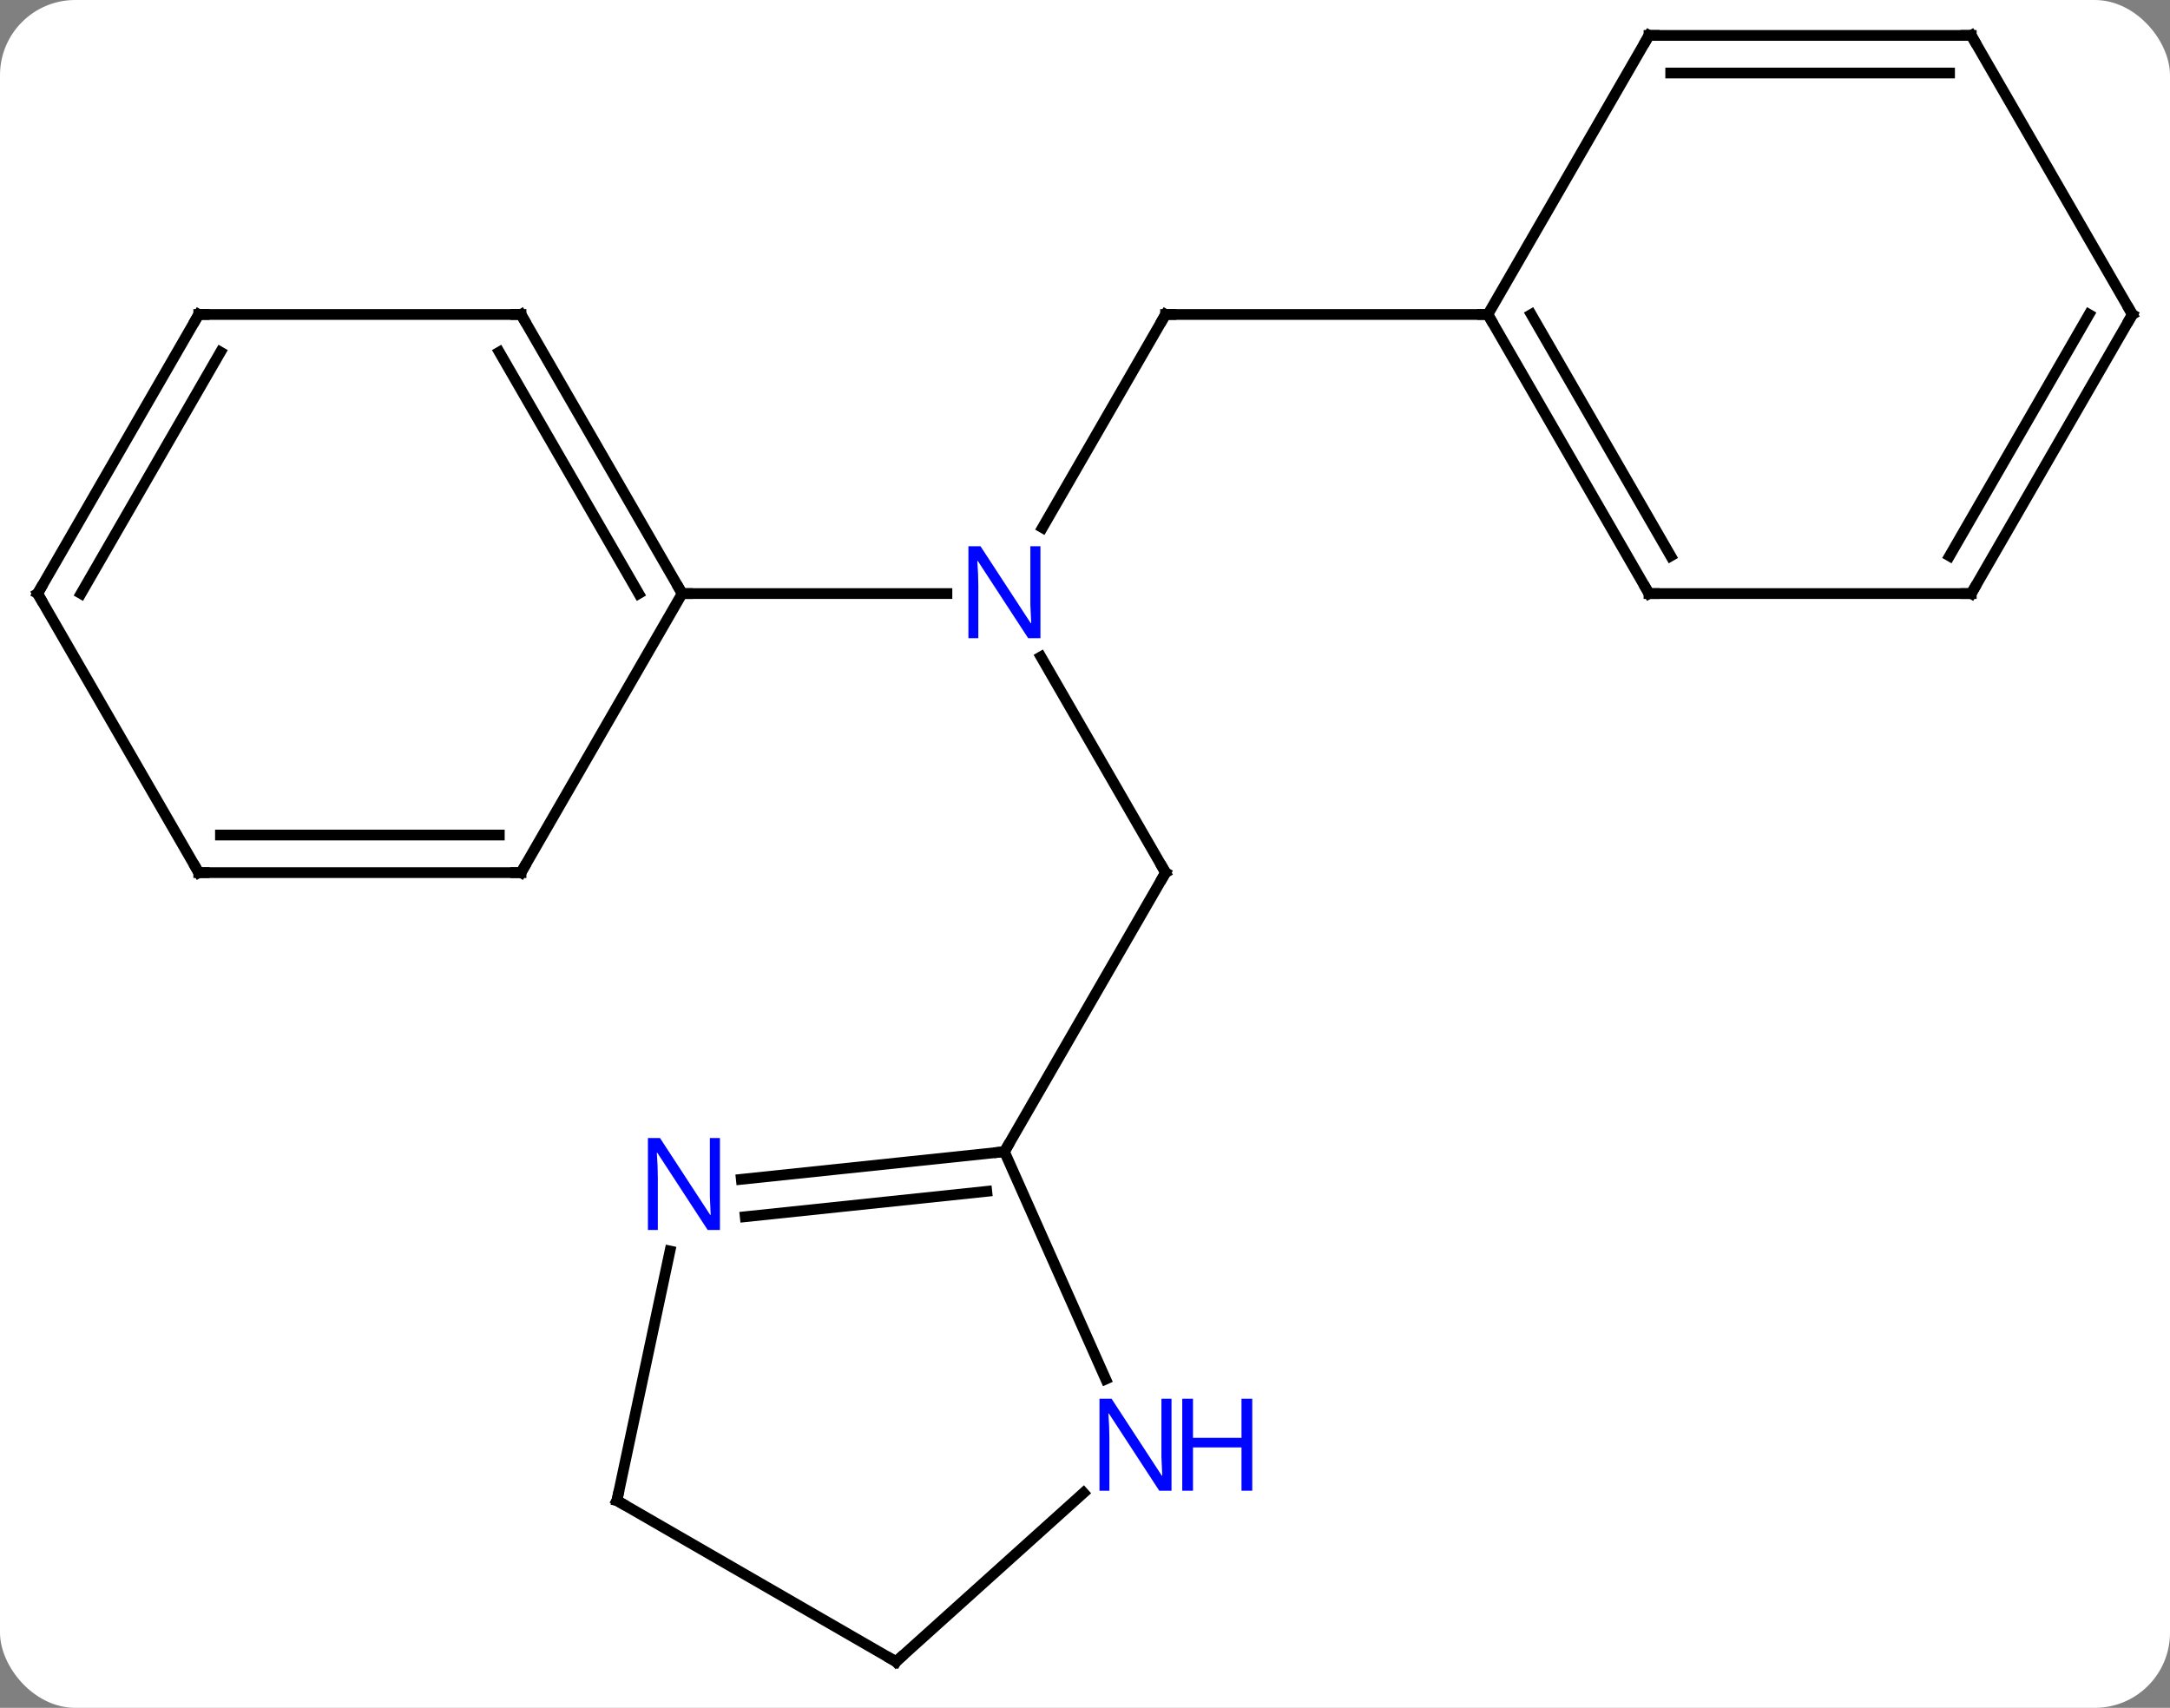 <svg width="202" viewBox="0 0 202 159" style="fill-opacity:1; color-rendering:auto; color-interpolation:auto; text-rendering:auto; stroke:black; stroke-linecap:square; stroke-miterlimit:10; shape-rendering:auto; stroke-opacity:1; fill:black; stroke-dasharray:none; font-weight:normal; stroke-width:1; font-family:'Open Sans'; font-style:normal; stroke-linejoin:miter; font-size:12; stroke-dashoffset:0; image-rendering:auto;" height="159" class="cas-substance-image" xmlns:xlink="http://www.w3.org/1999/xlink" xmlns="http://www.w3.org/2000/svg"><rect x="0" y="0" width="202" height="159" fill="#808080" stroke="none"/><svg class="cas-substance-single-component"><rect y="0" x="0" width="202" stroke="none" ry="7" rx="7" height="159" fill="white" class="cas-substance-group"/><svg y="0" x="0" width="202" viewBox="0 0 202 159" style="fill:black;" height="159" class="cas-substance-single-component-image"><svg><g><g transform="translate(101,79)" style="text-rendering:geometricPrecision; color-rendering:optimizeQuality; color-interpolation:linearRGB; stroke-linecap:butt; image-rendering:optimizeQuality;"><line y2="-49.722" y1="-29.877" x2="7.5" x1="-3.956" style="fill:none;"/><line y2="2.241" y1="-17.851" x2="7.5" x1="-4.1" style="fill:none;"/><line y2="-23.739" y1="-23.739" x2="-37.5" x1="-12.852" style="fill:none;"/><line y2="-49.722" y1="-49.722" x2="37.5" x1="7.5" style="fill:none;"/><line y2="28.221" y1="2.241" x2="-7.5" x1="7.5" style="fill:none;"/><line y2="-49.722" y1="-23.739" x2="-52.5" x1="-37.5" style="fill:none;"/><line y2="-46.222" y1="-23.739" x2="-54.521" x1="-41.541" style="fill:none;"/><line y2="2.241" y1="-23.739" x2="-52.5" x1="-37.5" style="fill:none;"/><line y2="-49.722" y1="-49.722" x2="-82.5" x1="-52.5" style="fill:none;"/><line y2="2.241" y1="2.241" x2="-82.5" x1="-52.5" style="fill:none;"/><line y2="-1.259" y1="-1.259" x2="-80.479" x1="-54.521" style="fill:none;"/><line y2="-23.739" y1="-49.722" x2="-97.5" x1="-82.5" style="fill:none;"/><line y2="-23.739" y1="-46.222" x2="-93.459" x1="-80.479" style="fill:none;"/><line y2="-23.739" y1="2.241" x2="-97.5" x1="-82.5" style="fill:none;"/><line y2="-23.739" y1="-49.722" x2="52.5" x1="37.5" style="fill:none;"/><line y2="-27.239" y1="-49.722" x2="54.521" x1="41.541" style="fill:none;"/><line y2="-75.702" y1="-49.722" x2="52.5" x1="37.5" style="fill:none;"/><line y2="-23.739" y1="-23.739" x2="82.5" x1="52.5" style="fill:none;"/><line y2="-75.702" y1="-75.702" x2="82.5" x1="52.5" style="fill:none;"/><line y2="-72.202" y1="-72.202" x2="80.479" x1="54.521" style="fill:none;"/><line y2="-49.722" y1="-23.739" x2="97.5" x1="82.5" style="fill:none;"/><line y2="-49.722" y1="-27.239" x2="93.459" x1="80.479" style="fill:none;"/><line y2="-49.722" y1="-75.702" x2="97.5" x1="82.5" style="fill:none;"/><line y2="49.396" y1="28.221" x2="1.926" x1="-7.5" style="fill:none;"/><line y2="30.795" y1="28.221" x2="-31.994" x1="-7.5" style="fill:none;"/><line y2="34.276" y1="31.913" x2="-31.629" x1="-9.144" style="fill:none;"/><line y2="75.702" y1="59.985" x2="-17.592" x1="-0.137" style="fill:none;"/><line y2="60.702" y1="37.469" x2="-43.572" x1="-38.634" style="fill:none;"/><line y2="60.702" y1="75.702" x2="-43.572" x1="-17.592" style="fill:none;"/></g><g transform="translate(101,79)" style="fill:rgb(0,5,255); text-rendering:geometricPrecision; color-rendering:optimizeQuality; image-rendering:optimizeQuality; font-family:'Open Sans'; stroke:rgb(0,5,255); color-interpolation:linearRGB;"><path style="stroke:none;" d="M-4.148 -19.583 L-5.289 -19.583 L-9.977 -26.77 L-10.023 -26.77 Q-9.93 -25.505 -9.93 -24.458 L-9.93 -19.583 L-10.852 -19.583 L-10.852 -28.145 L-9.727 -28.145 L-5.055 -20.989 L-5.008 -20.989 Q-5.008 -21.145 -5.055 -22.005 Q-5.102 -22.864 -5.086 -23.239 L-5.086 -28.145 L-4.148 -28.145 L-4.148 -19.583 Z"/></g><g transform="translate(101,79)" style="stroke-linecap:butt; text-rendering:geometricPrecision; color-rendering:optimizeQuality; image-rendering:optimizeQuality; font-family:'Open Sans'; color-interpolation:linearRGB; stroke-miterlimit:5;"><path style="fill:none;" d="M7.25 -49.289 L7.5 -49.722 L8 -49.722"/><path style="fill:none;" d="M7.25 1.808 L7.5 2.241 L7.25 2.674"/><path style="fill:none;" d="M-37.75 -24.172 L-37.5 -23.739 L-37 -23.739"/><path style="fill:none;" d="M-52.25 -49.289 L-52.5 -49.722 L-53 -49.722"/><path style="fill:none;" d="M-52.25 1.808 L-52.5 2.241 L-53 2.241"/><path style="fill:none;" d="M-82 -49.722 L-82.5 -49.722 L-82.75 -49.289"/><path style="fill:none;" d="M-82 2.241 L-82.5 2.241 L-82.75 1.808"/><path style="fill:none;" d="M-97.25 -24.172 L-97.5 -23.739 L-97.25 -23.306"/><path style="fill:none;" d="M37.75 -49.289 L37.5 -49.722 L37 -49.722"/><path style="fill:none;" d="M52.25 -24.172 L52.5 -23.739 L53 -23.739"/><path style="fill:none;" d="M52.25 -75.269 L52.5 -75.702 L53 -75.702"/><path style="fill:none;" d="M82 -23.739 L82.5 -23.739 L82.75 -24.172"/><path style="fill:none;" d="M82 -75.702 L82.5 -75.702 L82.75 -75.269"/><path style="fill:none;" d="M97.25 -49.289 L97.5 -49.722 L97.25 -50.155"/><path style="fill:none;" d="M-7.997 28.273 L-7.5 28.221 L-7.25 27.788"/><path style="fill:rgb(0,5,255); stroke:none;" d="M8.053 59.785 L6.912 59.785 L2.224 52.598 L2.178 52.598 Q2.271 53.863 2.271 54.91 L2.271 59.785 L1.349 59.785 L1.349 51.223 L2.474 51.223 L7.146 58.379 L7.193 58.379 Q7.193 58.223 7.146 57.363 Q7.099 56.504 7.115 56.129 L7.115 51.223 L8.053 51.223 L8.053 59.785 Z"/><path style="fill:rgb(0,5,255); stroke:none;" d="M15.568 59.785 L14.568 59.785 L14.568 55.754 L10.053 55.754 L10.053 59.785 L9.053 59.785 L9.053 51.223 L10.053 51.223 L10.053 54.863 L14.568 54.863 L14.568 51.223 L15.568 51.223 L15.568 59.785 Z"/><path style="fill:rgb(0,5,255); stroke:none;" d="M-33.983 35.512 L-35.124 35.512 L-39.812 28.325 L-39.858 28.325 Q-39.765 29.59 -39.765 30.637 L-39.765 35.512 L-40.687 35.512 L-40.687 26.95 L-39.562 26.95 L-34.89 34.106 L-34.843 34.106 Q-34.843 33.95 -34.89 33.09 Q-34.937 32.231 -34.921 31.856 L-34.921 26.95 L-33.983 26.95 L-33.983 35.512 Z"/><path style="fill:none;" d="M-17.22 75.367 L-17.592 75.702 L-18.025 75.452"/><path style="fill:none;" d="M-43.468 60.213 L-43.572 60.702 L-43.139 60.952"/></g></g></svg></svg></svg></svg>